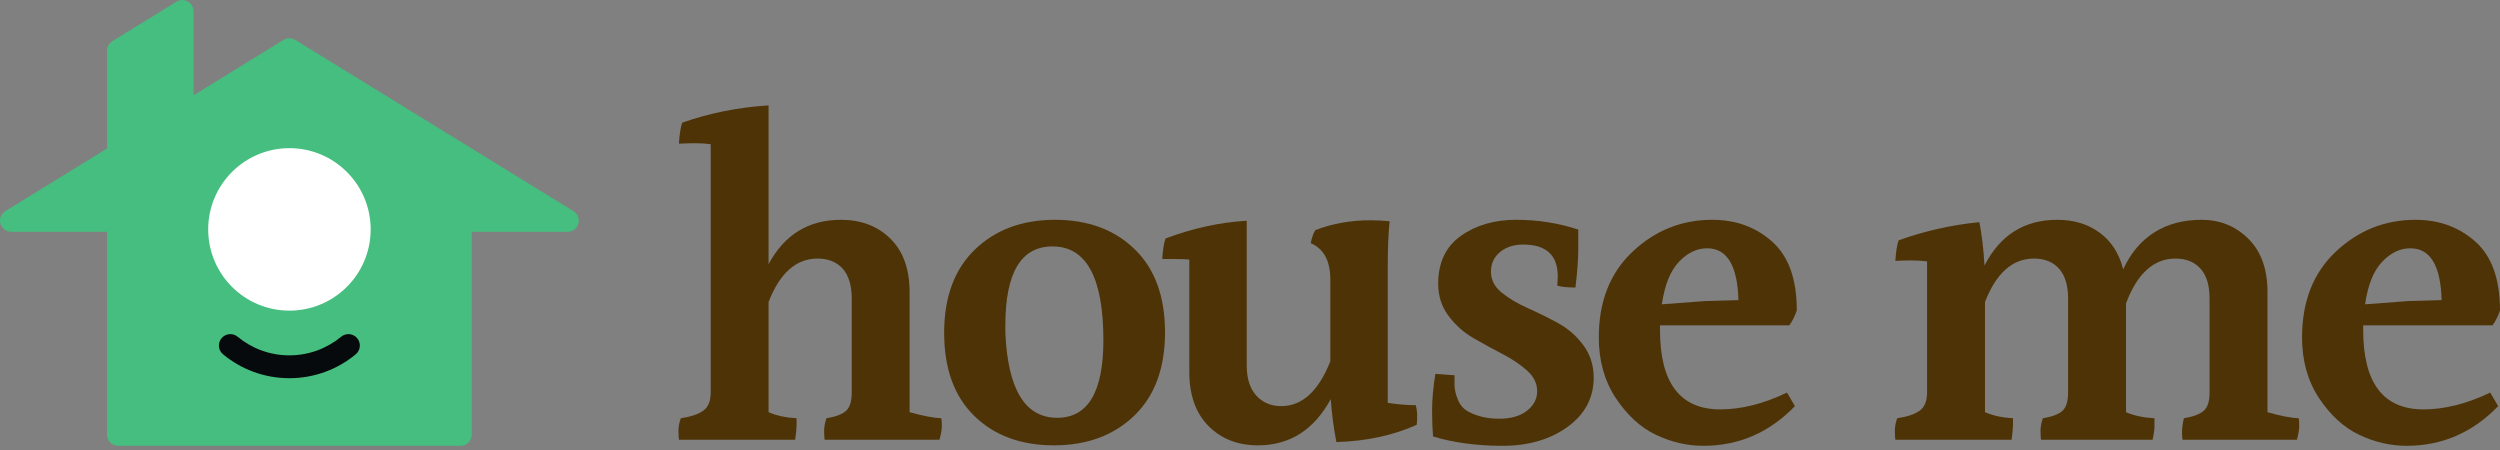 <svg width="400" height="72" viewBox="0 0 400 72" fill="none" xmlns="http://www.w3.org/2000/svg">
<rect x="0" y="0" width="400" height="72" fill="#808080" stroke="none"/>
<g clip-path="url(#clip0_29_1074)">
<path fill-rule="evenodd" clip-rule="evenodd" d="M30.962 15.248L45.364 6.384C45.937 6.031 46.662 6.031 47.235 6.384L91.752 33.781C92.434 34.199 92.754 35.017 92.535 35.785C92.316 36.553 91.617 37.083 90.821 37.083H75.479V69.545C75.479 70.53 74.683 71.329 73.697 71.329H18.902C17.916 71.329 17.12 70.53 17.12 69.545V37.083H1.783C0.982 37.083 0.283 36.553 0.064 35.785C-0.155 35.017 0.165 34.199 0.847 33.781L17.12 23.765V8.11C17.12 7.49 17.44 6.915 17.967 6.591L28.241 0.269C28.793 -0.07 29.483 -0.085 30.048 0.231C30.612 0.546 30.962 1.141 30.962 1.788V15.248Z" fill="#45BE7F"/>
<path d="M46.309 49.702C53.488 49.702 59.307 43.882 59.307 36.703C59.307 29.525 53.488 23.705 46.309 23.705C39.13 23.705 33.31 29.525 33.31 36.703C33.31 43.882 39.13 49.702 46.309 49.702Z" fill="white"/>
<path fill-rule="evenodd" clip-rule="evenodd" d="M54.586 53.876C55.364 53.233 56.515 53.343 57.158 54.121C57.801 54.898 57.69 56.05 56.913 56.692C54.03 59.077 50.331 60.511 46.3 60.511C42.27 60.511 38.571 59.077 35.688 56.692C34.91 56.05 34.8 54.898 35.443 54.121C36.086 53.343 37.237 53.233 38.015 53.876C40.265 55.738 43.153 56.856 46.3 56.856C49.448 56.856 52.331 55.738 54.586 53.876Z" fill="#070A0C"/>
<path d="M145.535 46.749V65.95C147.679 66.547 149.372 66.871 150.62 66.921C150.67 67.17 150.692 67.581 150.692 68.153C150.692 68.726 150.57 69.461 150.319 70.357H131.936C131.893 70.009 131.864 69.523 131.864 68.901C131.864 68.278 131.986 67.618 132.237 66.921C133.729 66.671 134.777 66.273 135.379 65.725C135.974 65.177 136.276 64.206 136.276 62.812V47.795C136.276 45.653 135.788 44.047 134.82 42.976C133.844 41.905 132.51 41.37 130.817 41.37C127.382 41.37 124.764 43.686 122.971 48.318V65.95C124.219 66.497 125.711 66.821 127.454 66.921V67.967C127.454 68.465 127.382 69.262 127.231 70.357H108.626C108.583 70.009 108.555 69.523 108.555 68.901C108.555 68.278 108.677 67.618 108.928 66.921C110.57 66.671 111.782 66.261 112.55 65.688C113.324 65.115 113.711 64.157 113.711 62.812V23.066C112.915 22.966 112.076 22.916 111.209 22.916C110.334 22.916 109.48 22.941 108.626 22.991C108.727 21.447 108.906 20.326 109.15 19.629C113.539 18.084 118.144 17.164 122.971 16.864V42.267C125.517 37.534 129.376 35.169 134.554 35.169C137.789 35.169 140.435 36.177 142.472 38.195C144.516 40.212 145.535 43.063 145.535 46.749Z" fill="#4D3306"/>
<path d="M176.541 54.444C176.541 44.433 173.83 39.427 168.401 39.427C163.366 39.427 160.856 43.636 160.856 52.054V53.249C161.25 62.314 164.018 66.847 169.147 66.847C174.074 66.847 176.541 62.712 176.541 54.444ZM168.81 35.169C174.067 35.169 178.313 36.737 181.547 39.875C184.789 43.013 186.403 47.446 186.403 53.174C186.403 58.902 184.761 63.347 181.476 66.51C178.184 69.672 173.902 71.254 168.623 71.254C163.344 71.254 159.099 69.685 155.885 66.547C152.672 63.41 151.065 58.977 151.065 53.249C151.065 47.521 152.708 43.076 156 39.913C159.285 36.75 163.552 35.169 168.81 35.169Z" fill="#4D3306"/>
<path d="M222.041 42.864V64.455C223.634 64.704 225.133 64.829 226.524 64.829C226.675 65.426 226.746 65.999 226.746 66.547C226.746 67.095 226.725 67.568 226.675 67.967C222.938 69.66 218.656 70.582 213.822 70.731C213.377 68.44 213.076 66.149 212.925 63.858C210.236 68.789 206.348 71.254 201.27 71.254C198.036 71.254 195.396 70.22 193.352 68.153C191.308 66.086 190.29 63.21 190.29 59.524V41.519C189.544 41.47 188.784 41.444 188.009 41.444H185.958C186.058 39.951 186.231 38.855 186.482 38.157C190.864 36.514 195.196 35.567 199.477 35.318V58.479C199.477 60.571 199.987 62.177 201.012 63.298C202.031 64.418 203.365 64.978 205.007 64.978C208.342 64.978 210.96 62.588 212.854 57.806V44.732C212.854 41.744 211.807 39.801 209.712 38.904C209.913 37.958 210.164 37.261 210.458 36.813C213.198 35.766 216.139 35.243 219.273 35.243C220.27 35.243 221.296 35.293 222.343 35.393C222.142 37.186 222.041 39.677 222.041 42.864Z" fill="#4D3306"/>
<path d="M239.893 66.996C241.744 66.996 243.207 66.573 244.304 65.726C245.401 64.879 245.946 63.833 245.946 62.588C245.946 61.343 245.401 60.235 244.304 59.263C243.207 58.292 241.887 57.408 240.345 56.611C238.803 55.814 237.261 54.967 235.712 54.071C234.17 53.174 232.85 51.992 231.753 50.522C230.655 49.052 230.11 47.347 230.11 45.404C230.11 42.017 231.315 39.464 233.732 37.747C236.149 36.028 239.097 35.169 242.583 35.169C246.076 35.169 249.382 35.692 252.523 36.737V39.913C252.523 41.432 252.373 43.462 252.072 46.002C250.781 46.002 249.812 45.902 249.16 45.703C249.21 45.155 249.239 44.657 249.239 44.209C249.239 40.822 247.395 39.129 243.709 39.129C242.21 39.129 240.983 39.527 240.008 40.324C239.04 41.12 238.552 42.167 238.552 43.462C238.552 44.757 239.112 45.865 240.23 46.787C241.356 47.708 242.726 48.529 244.34 49.252C245.961 49.974 247.582 50.771 249.196 51.643C250.817 52.514 252.187 53.697 253.305 55.192C254.431 56.686 254.991 58.429 254.991 60.421C254.991 63.659 253.592 66.286 250.802 68.303C248.019 70.32 244.555 71.329 240.417 71.329C236.285 71.329 232.577 70.831 229.285 69.835C229.192 68.689 229.135 67.282 229.135 65.614C229.135 63.945 229.314 62.015 229.658 59.824C229.759 59.824 230.784 59.898 232.721 60.047V61.579C232.721 62.302 232.915 63.111 233.288 64.007C233.66 64.904 234.27 65.551 235.116 65.95C236.458 66.647 238.057 66.996 239.893 66.996Z" fill="#4D3306"/>
<path d="M273.144 39.726C271.501 39.726 269.995 40.448 268.625 41.893C267.256 43.337 266.345 45.603 265.893 48.691L272.843 48.169L278.15 48.02C277.999 42.49 276.328 39.726 273.144 39.726ZM265.599 52.054V52.8C265.599 61.268 268.812 65.502 275.238 65.502C278.624 65.502 282.181 64.605 285.918 62.812L287.187 64.978C283.106 69.212 278.222 71.329 272.549 71.329C269.96 71.329 267.428 70.744 264.961 69.574C262.5 68.403 260.356 66.448 258.541 63.709C256.72 60.969 255.809 57.731 255.809 53.996C255.809 48.218 257.616 43.636 261.231 40.249C264.838 36.862 269.084 35.169 273.962 35.169C277.749 35.169 280.955 36.34 283.565 38.681C286.183 41.022 287.488 44.682 287.488 49.663C287.187 50.559 286.793 51.356 286.291 52.054H265.599Z" fill="#4D3306"/>
<path d="M362.797 46.749V65.95C364.891 66.548 366.555 66.871 367.803 66.921C367.853 67.17 367.875 67.581 367.875 68.153C367.875 68.727 367.753 69.461 367.502 70.357H349.198C349.148 70.009 349.127 69.561 349.127 69.013C349.127 68.465 349.227 67.768 349.42 66.921C350.919 66.672 351.974 66.274 352.598 65.726C353.222 65.178 353.53 64.207 353.53 62.812V47.795C353.53 45.653 353.05 44.047 352.074 42.976C351.106 41.905 349.772 41.37 348.079 41.37C344.593 41.37 341.954 43.761 340.161 48.542V65.95C341.402 66.497 342.922 66.822 344.715 66.921V68.153C344.715 68.727 344.615 69.461 344.414 70.357H326.562C326.512 70.009 326.484 69.523 326.484 68.901C326.484 68.278 326.613 67.618 326.857 66.921C328.356 66.672 329.403 66.274 329.998 65.726C330.593 65.178 330.895 64.207 330.895 62.812V47.795C330.895 45.653 330.407 44.047 329.439 42.976C328.47 41.905 327.137 41.37 325.444 41.37C322.001 41.37 319.39 43.686 317.597 48.318V65.95C318.845 66.497 320.337 66.822 322.08 66.921V67.967C322.08 68.465 322.001 69.262 321.858 70.357H303.253C303.202 70.009 303.174 69.523 303.174 68.901C303.174 68.278 303.303 67.618 303.547 66.921C305.196 66.672 306.401 66.261 307.176 65.688C307.943 65.115 308.331 64.157 308.331 62.812V41.818C307.535 41.719 306.703 41.668 305.828 41.668C304.96 41.668 304.099 41.694 303.253 41.744C303.353 40.249 303.525 39.153 303.776 38.456C307.907 36.962 312.218 35.991 316.701 35.543C317.095 37.585 317.375 39.901 317.518 42.49C320.014 37.61 323.894 35.169 329.173 35.169C331.82 35.169 334.072 35.854 335.937 37.223C337.809 38.593 339.064 40.548 339.709 43.089C340.907 40.498 342.564 38.531 344.68 37.186C346.796 35.841 349.327 35.169 352.261 35.169C355.201 35.169 357.69 36.177 359.734 38.195C361.778 40.212 362.797 43.063 362.797 46.749Z" fill="#4D3306"/>
<path d="M385.655 39.726C384.013 39.726 382.507 40.448 381.137 41.893C379.767 43.337 378.856 45.603 378.411 48.691L385.361 48.169L390.662 48.02C390.511 42.49 388.847 39.726 385.655 39.726ZM378.11 52.054V52.8C378.11 61.268 381.323 65.502 387.75 65.502C391.135 65.502 394.7 64.605 398.437 62.812L399.706 64.978C395.618 69.212 390.74 71.329 385.06 71.329C382.471 71.329 379.946 70.744 377.479 69.574C375.012 68.403 372.875 66.448 371.053 63.709C369.238 60.969 368.327 57.731 368.327 53.996C368.327 48.218 370.135 43.636 373.742 40.249C377.357 36.862 381.603 35.169 386.48 35.169C390.267 35.169 393.466 36.34 396.084 38.681C398.695 41.022 400 44.682 400 49.663C399.706 50.559 399.304 51.356 398.809 52.054H378.11Z" fill="#4D3306"/>
</g>
<defs>
<clipPath id="clip0_29_1074">
<rect width="400" height="71.475" fill="white"/>
</clipPath>
</defs>
</svg>
